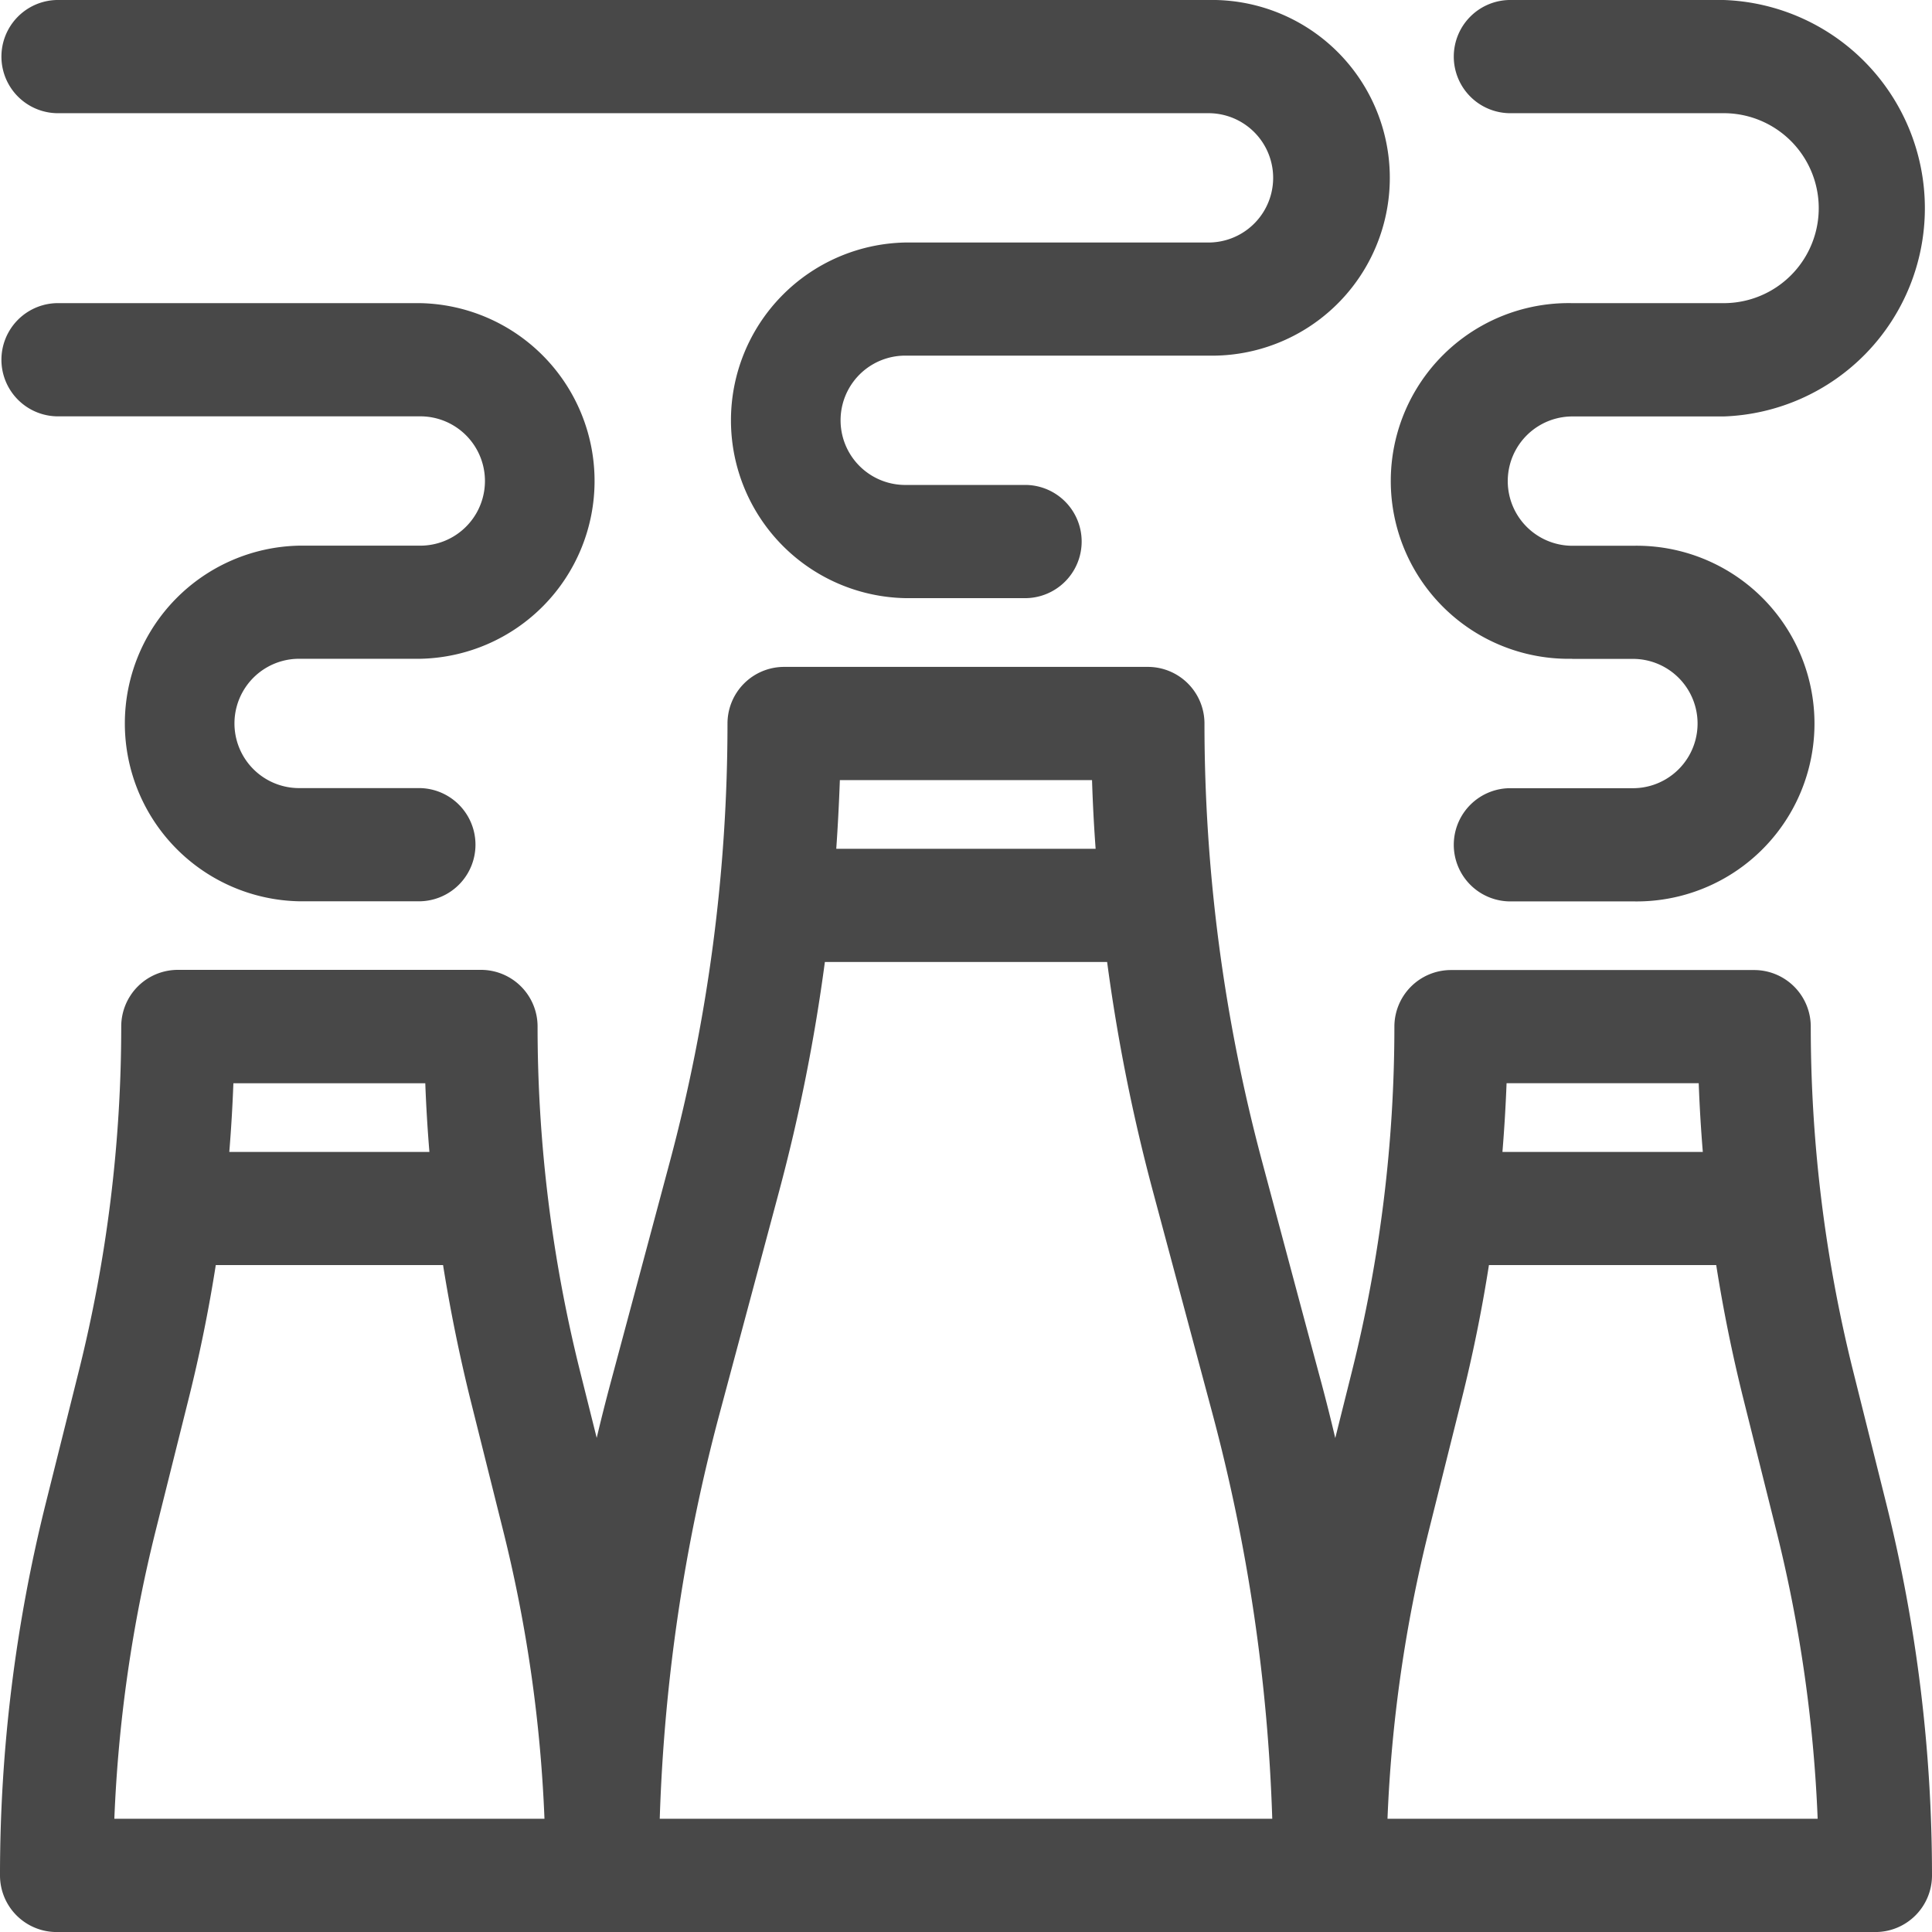 <svg xmlns="http://www.w3.org/2000/svg" width="53.783" height="53.783" viewBox="0 0 53.783 53.783"><defs><style>.a{fill:#484848;}</style></defs><g transform="translate(0)"><path class="a" d="M51.589,196.342a39.585,39.585,0,0,1-1.181-9.593,1.576,1.576,0,0,0-1.576-1.576H40.393a1.576,1.576,0,0,0-1.576,1.576,39.575,39.575,0,0,1-1.181,9.593l-.465,1.86q-.178-.755-.378-1.506c-.5-1.853-1.075-4.012-1.657-6.186a47.19,47.19,0,0,1-1.606-12.2,1.576,1.576,0,0,0-1.576-1.576H21.828a1.576,1.576,0,0,0-1.576,1.576,47.2,47.2,0,0,1-1.605,12.2c-1.242,4.637-1.566,5.845-1.658,6.187q-.2.749-.378,1.5l-.465-1.86a39.583,39.583,0,0,1-1.181-9.593,1.576,1.576,0,0,0-1.576-1.576H4.951a1.576,1.576,0,0,0-1.576,1.576,39.58,39.58,0,0,1-1.181,9.593l-.919,3.677A42.728,42.728,0,0,0,0,210.377a1.576,1.576,0,0,0,1.576,1.576H52.207a1.576,1.576,0,0,0,1.576-1.576,42.716,42.716,0,0,0-1.275-10.358Zm-4.3-8.018q.035.957.114,1.912H41.825q.078-.954.115-1.912ZM30.4,179.886q.03.956.1,1.912h-7.22q.066-.955.1-1.912Zm-18.561,8.439q.036.957.115,1.912H6.383q.078-.954.114-1.912ZM3.183,208.8a39.571,39.571,0,0,1,1.15-8.018l.919-3.677q.46-1.841.755-3.719h6.327q.3,1.875.755,3.719l.919,3.678a39.558,39.558,0,0,1,1.149,8.017Zm15.183,0a49.71,49.71,0,0,1,1.668-11.288c.494-1.844.995-3.712,1.657-6.187a50.3,50.3,0,0,0,1.272-6.377H30.82a50.341,50.341,0,0,0,1.273,6.377c.651,2.43,1.167,4.358,1.657,6.187A49.738,49.738,0,0,1,35.417,208.8Zm20.259,0a39.567,39.567,0,0,1,1.15-8.018l.919-3.677q.461-1.841.755-3.719h6.327q.295,1.875.755,3.719l.919,3.678A39.529,39.529,0,0,1,50.6,208.8Zm0,0" transform="translate(0 -158.169)"/><path class="a" d="M1.576,3.151H33.642a1.8,1.8,0,1,1,0,3.6H25.2a4.951,4.951,0,0,0,0,9.9h3.375a1.576,1.576,0,0,0,0-3.151H25.2a1.8,1.8,0,1,1,0-3.6h8.439a4.951,4.951,0,1,0,0-9.9H1.576a1.576,1.576,0,0,0,0,3.151Zm0,0" transform="translate(0)"/><path class="a" d="M374.483,18.342h1.688a1.8,1.8,0,1,1,0,3.6H372.8a1.576,1.576,0,1,0,0,3.151h3.375a4.951,4.951,0,1,0,0-9.9h-1.688a1.8,1.8,0,1,1,0-3.6H378.7A5.8,5.8,0,0,0,378.7,0H372.8a1.576,1.576,0,1,0,0,3.151H378.7a2.644,2.644,0,0,1,0,5.288h-4.219a4.951,4.951,0,1,0,0,9.9Zm0,0" transform="translate(-330.714 0)"/><path class="a" d="M1.576,83.483H11.7a1.8,1.8,0,1,1,0,3.6H8.327a4.951,4.951,0,0,0,0,9.9H11.7a1.576,1.576,0,0,0,0-3.151H8.327a1.8,1.8,0,0,1,0-3.6H11.7a4.951,4.951,0,0,0,0-9.9H1.576a1.576,1.576,0,0,0,0,3.151Zm0,0" transform="translate(0 -71.893)"/></g></svg>